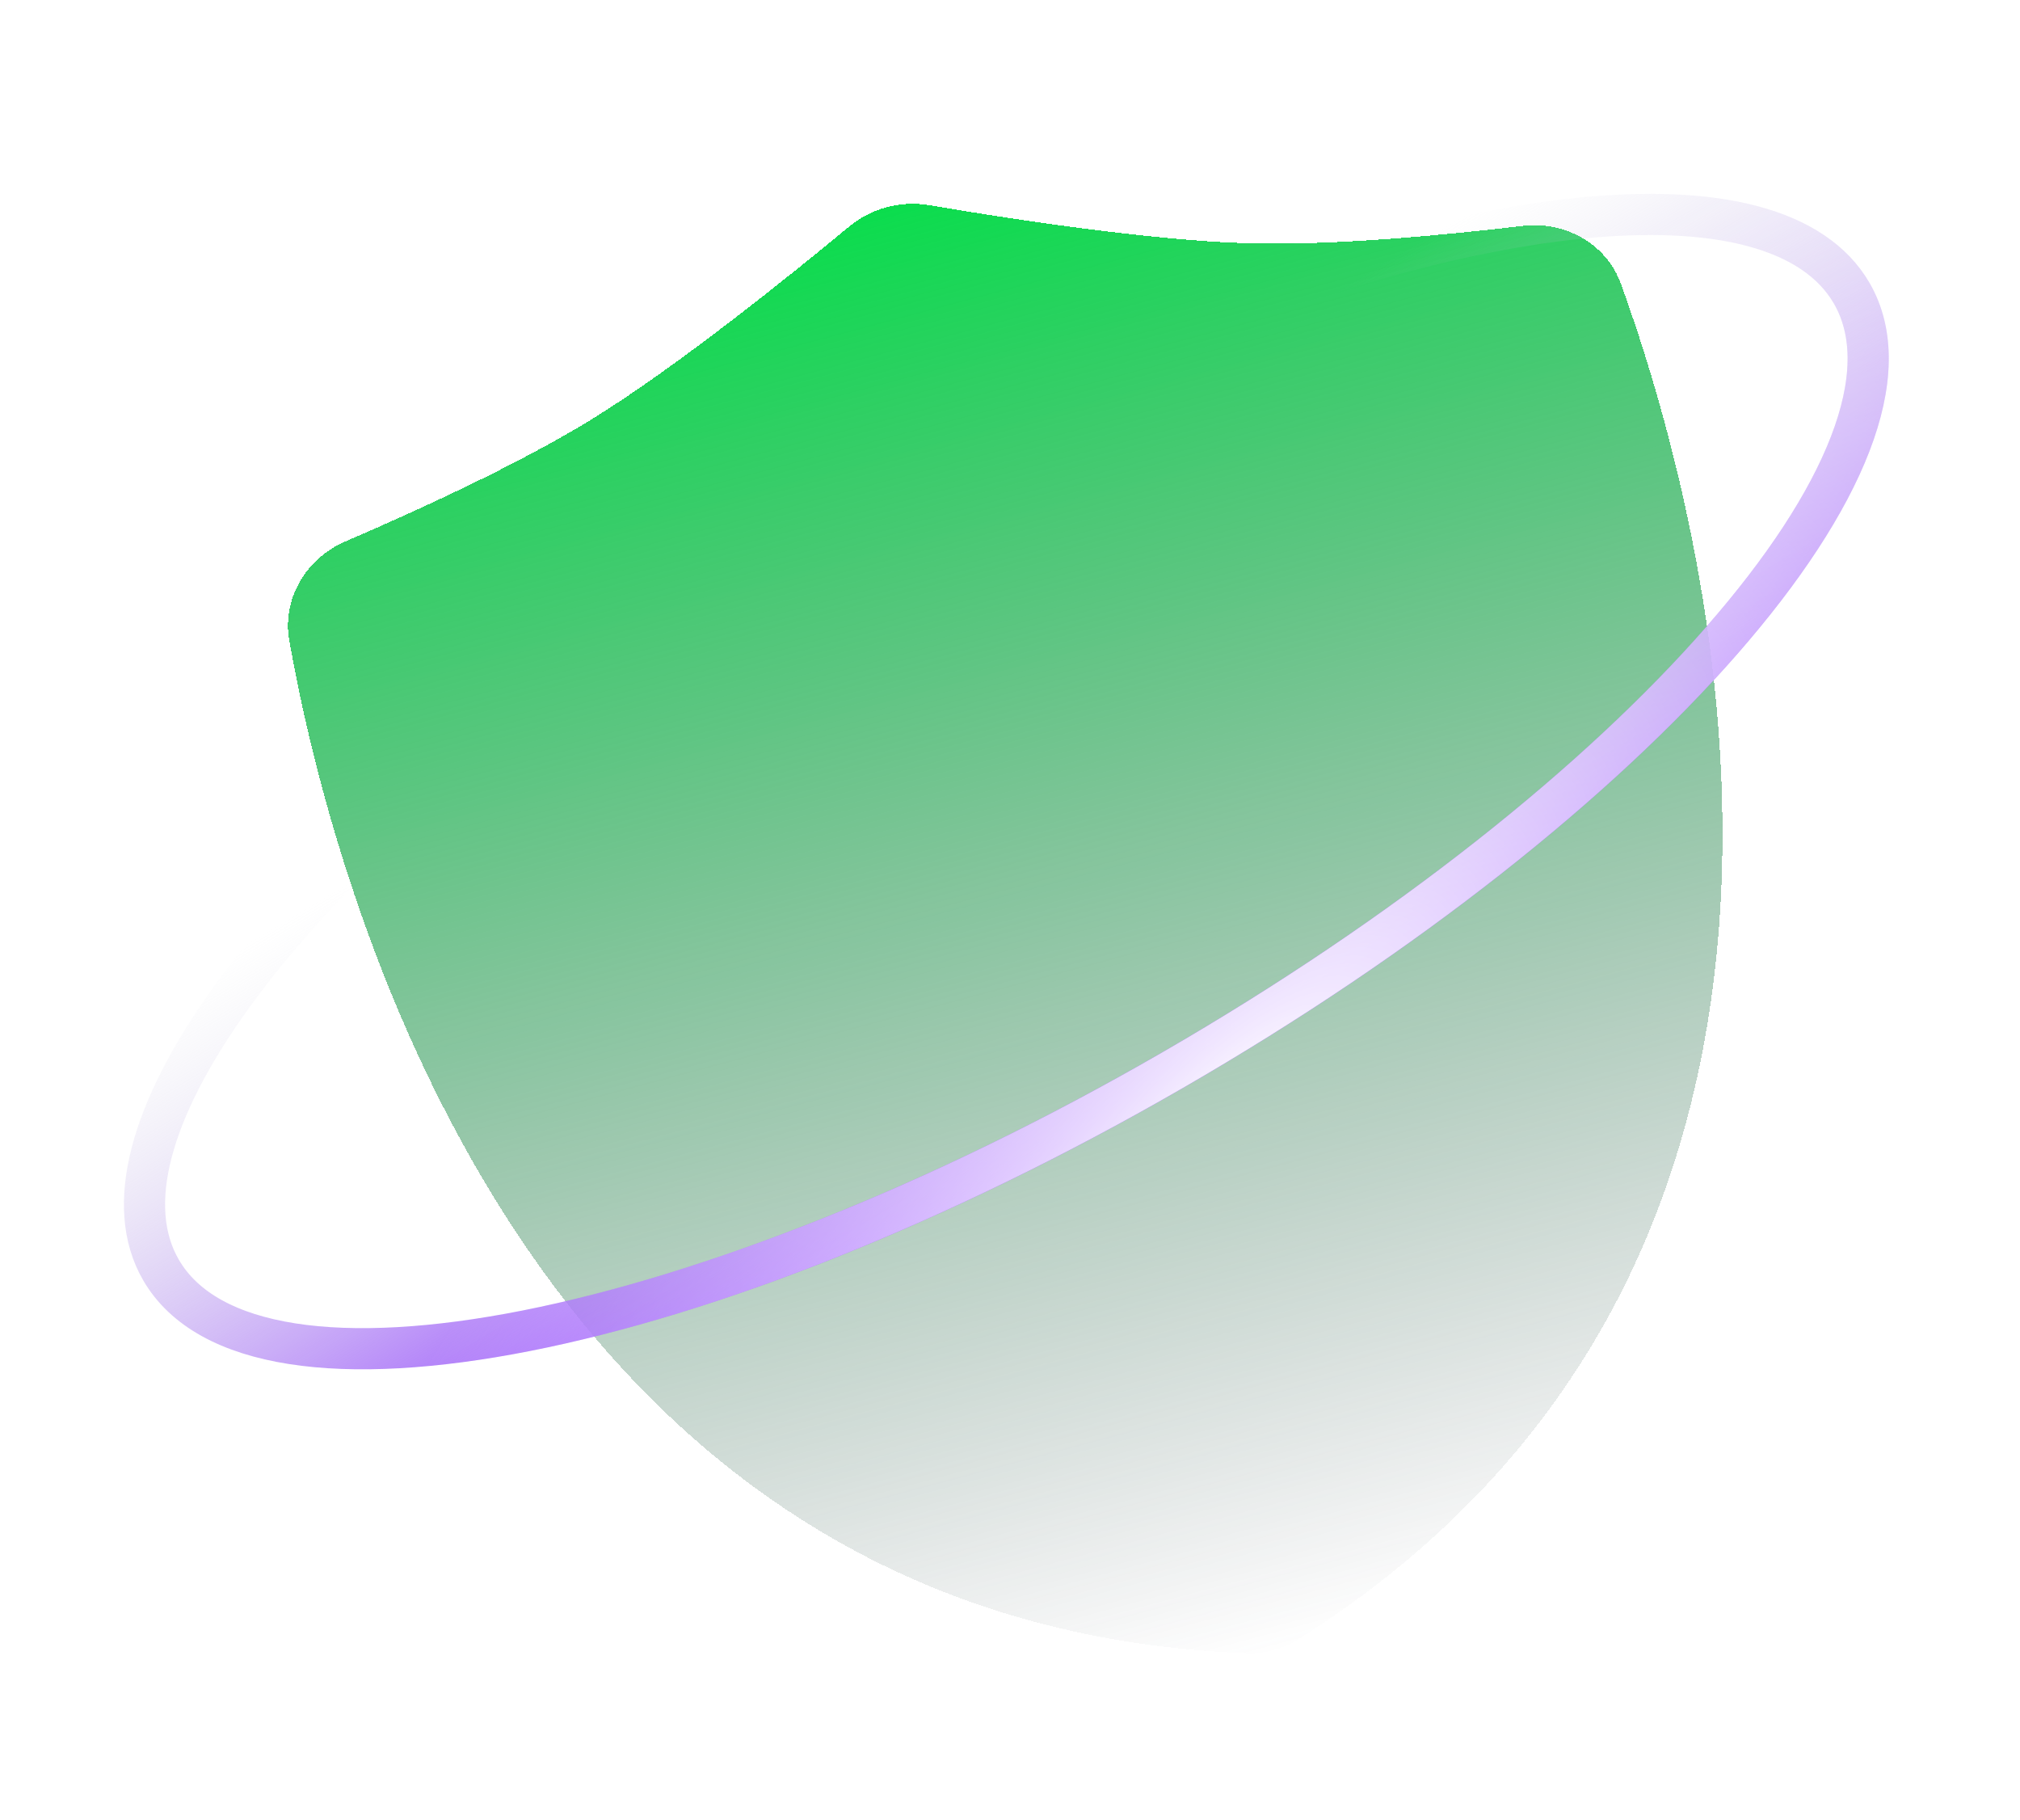<svg width="736" height="663" viewBox="0 0 736 663" fill="none" xmlns="http://www.w3.org/2000/svg">
<g filter="url(#filter0_bdd_7_92)">
<path d="M105.42 227.447C102.691 212.049 111.566 197.373 125.935 191.202C150.448 180.676 188.372 163.46 215.393 146.861C246.554 127.719 288.494 93.869 309.307 76.611C317.467 69.845 328.172 66.977 338.622 68.756C365.275 73.295 418.521 81.64 455.078 82.637C486.779 83.502 528.23 79.45 554.722 76.309C570.251 74.468 585.275 82.741 590.611 97.441C620.569 179.982 696.762 450.273 472.883 591.25C467.423 594.688 460.728 596.482 454.279 596.235C189.906 586.084 120.746 313.91 105.42 227.447Z" fill="url(#paint0_linear_7_92)" shape-rendering="crispEdges"/>
</g>
<path d="M215.65 238.328C98.846 323.725 31.517 415.61 58.625 462.563C92.129 520.594 257.206 488.012 427.333 389.789C597.46 291.566 708.215 164.897 674.711 106.866C647.213 59.239 531.093 72.646 396.291 133.283" stroke="url(#paint1_linear_7_92)" stroke-width="15"/>
<path d="M215.65 238.328C98.846 323.725 31.517 415.61 58.625 462.563C92.129 520.594 257.206 488.012 427.333 389.789C597.46 291.566 708.215 164.897 674.711 106.866C647.213 59.239 531.093 72.646 396.291 133.283" stroke="url(#paint2_radial_7_92)" stroke-width="15"/>
<defs>
<filter id="filter0_bdd_7_92" x="93.928" y="57.24" width="544.671" height="551.018" filterUnits="userSpaceOnUse" color-interpolation-filters="sRGB">
<feFlood flood-opacity="0" result="BackgroundImageFix"/>
<feGaussianBlur in="BackgroundImageFix" stdDeviation="5.5"/>
<feComposite in2="SourceAlpha" operator="in" result="effect1_backgroundBlur_7_92"/>
<feColorMatrix in="SourceAlpha" type="matrix" values="0 0 0 0 0 0 0 0 0 0 0 0 0 0 0 0 0 0 127 0" result="hardAlpha"/>
<feOffset dy="4"/>
<feGaussianBlur stdDeviation="4"/>
<feComposite in2="hardAlpha" operator="out"/>
<feColorMatrix type="matrix" values="0 0 0 0 0 0 0 0 0 0 0 0 0 0 0 0 0 0 0.2 0"/>
<feBlend mode="normal" in2="effect1_backgroundBlur_7_92" result="effect2_dropShadow_7_92"/>
<feColorMatrix in="SourceAlpha" type="matrix" values="0 0 0 0 0 0 0 0 0 0 0 0 0 0 0 0 0 0 127 0" result="hardAlpha"/>
<feOffset dy="2"/>
<feGaussianBlur stdDeviation="3"/>
<feComposite in2="hardAlpha" operator="out"/>
<feColorMatrix type="matrix" values="0 0 0 0 0 0 0 0 0 0 0 0 0 0 0 0 0 0 0.16 0"/>
<feBlend mode="normal" in2="effect2_dropShadow_7_92" result="effect3_dropShadow_7_92"/>
<feBlend mode="normal" in="SourceGraphic" in2="effect3_dropShadow_7_92" result="shape"/>
</filter>
<linearGradient id="paint0_linear_7_92" x1="322.131" y1="65.842" x2="464.318" y2="596.492" gradientUnits="userSpaceOnUse">
<stop stop-color="#09DE4C"/>
<stop offset="1" stop-color="#343B46" stop-opacity="0"/>
</linearGradient>
<linearGradient id="paint1_linear_7_92" x1="444.526" y1="381.638" x2="334.296" y2="197.423" gradientUnits="userSpaceOnUse">
<stop stop-color="#9040FF"/>
<stop offset="1" stop-color="#D0D5DD" stop-opacity="0"/>
</linearGradient>
<radialGradient id="paint2_radial_7_92" cx="0" cy="0" r="1" gradientUnits="userSpaceOnUse" gradientTransform="translate(446.038 408.493) rotate(-135) scale(169.313 506.807)">
<stop stop-color="white"/>
<stop offset="1" stop-color="white" stop-opacity="0"/>
</radialGradient>
</defs>
</svg>
